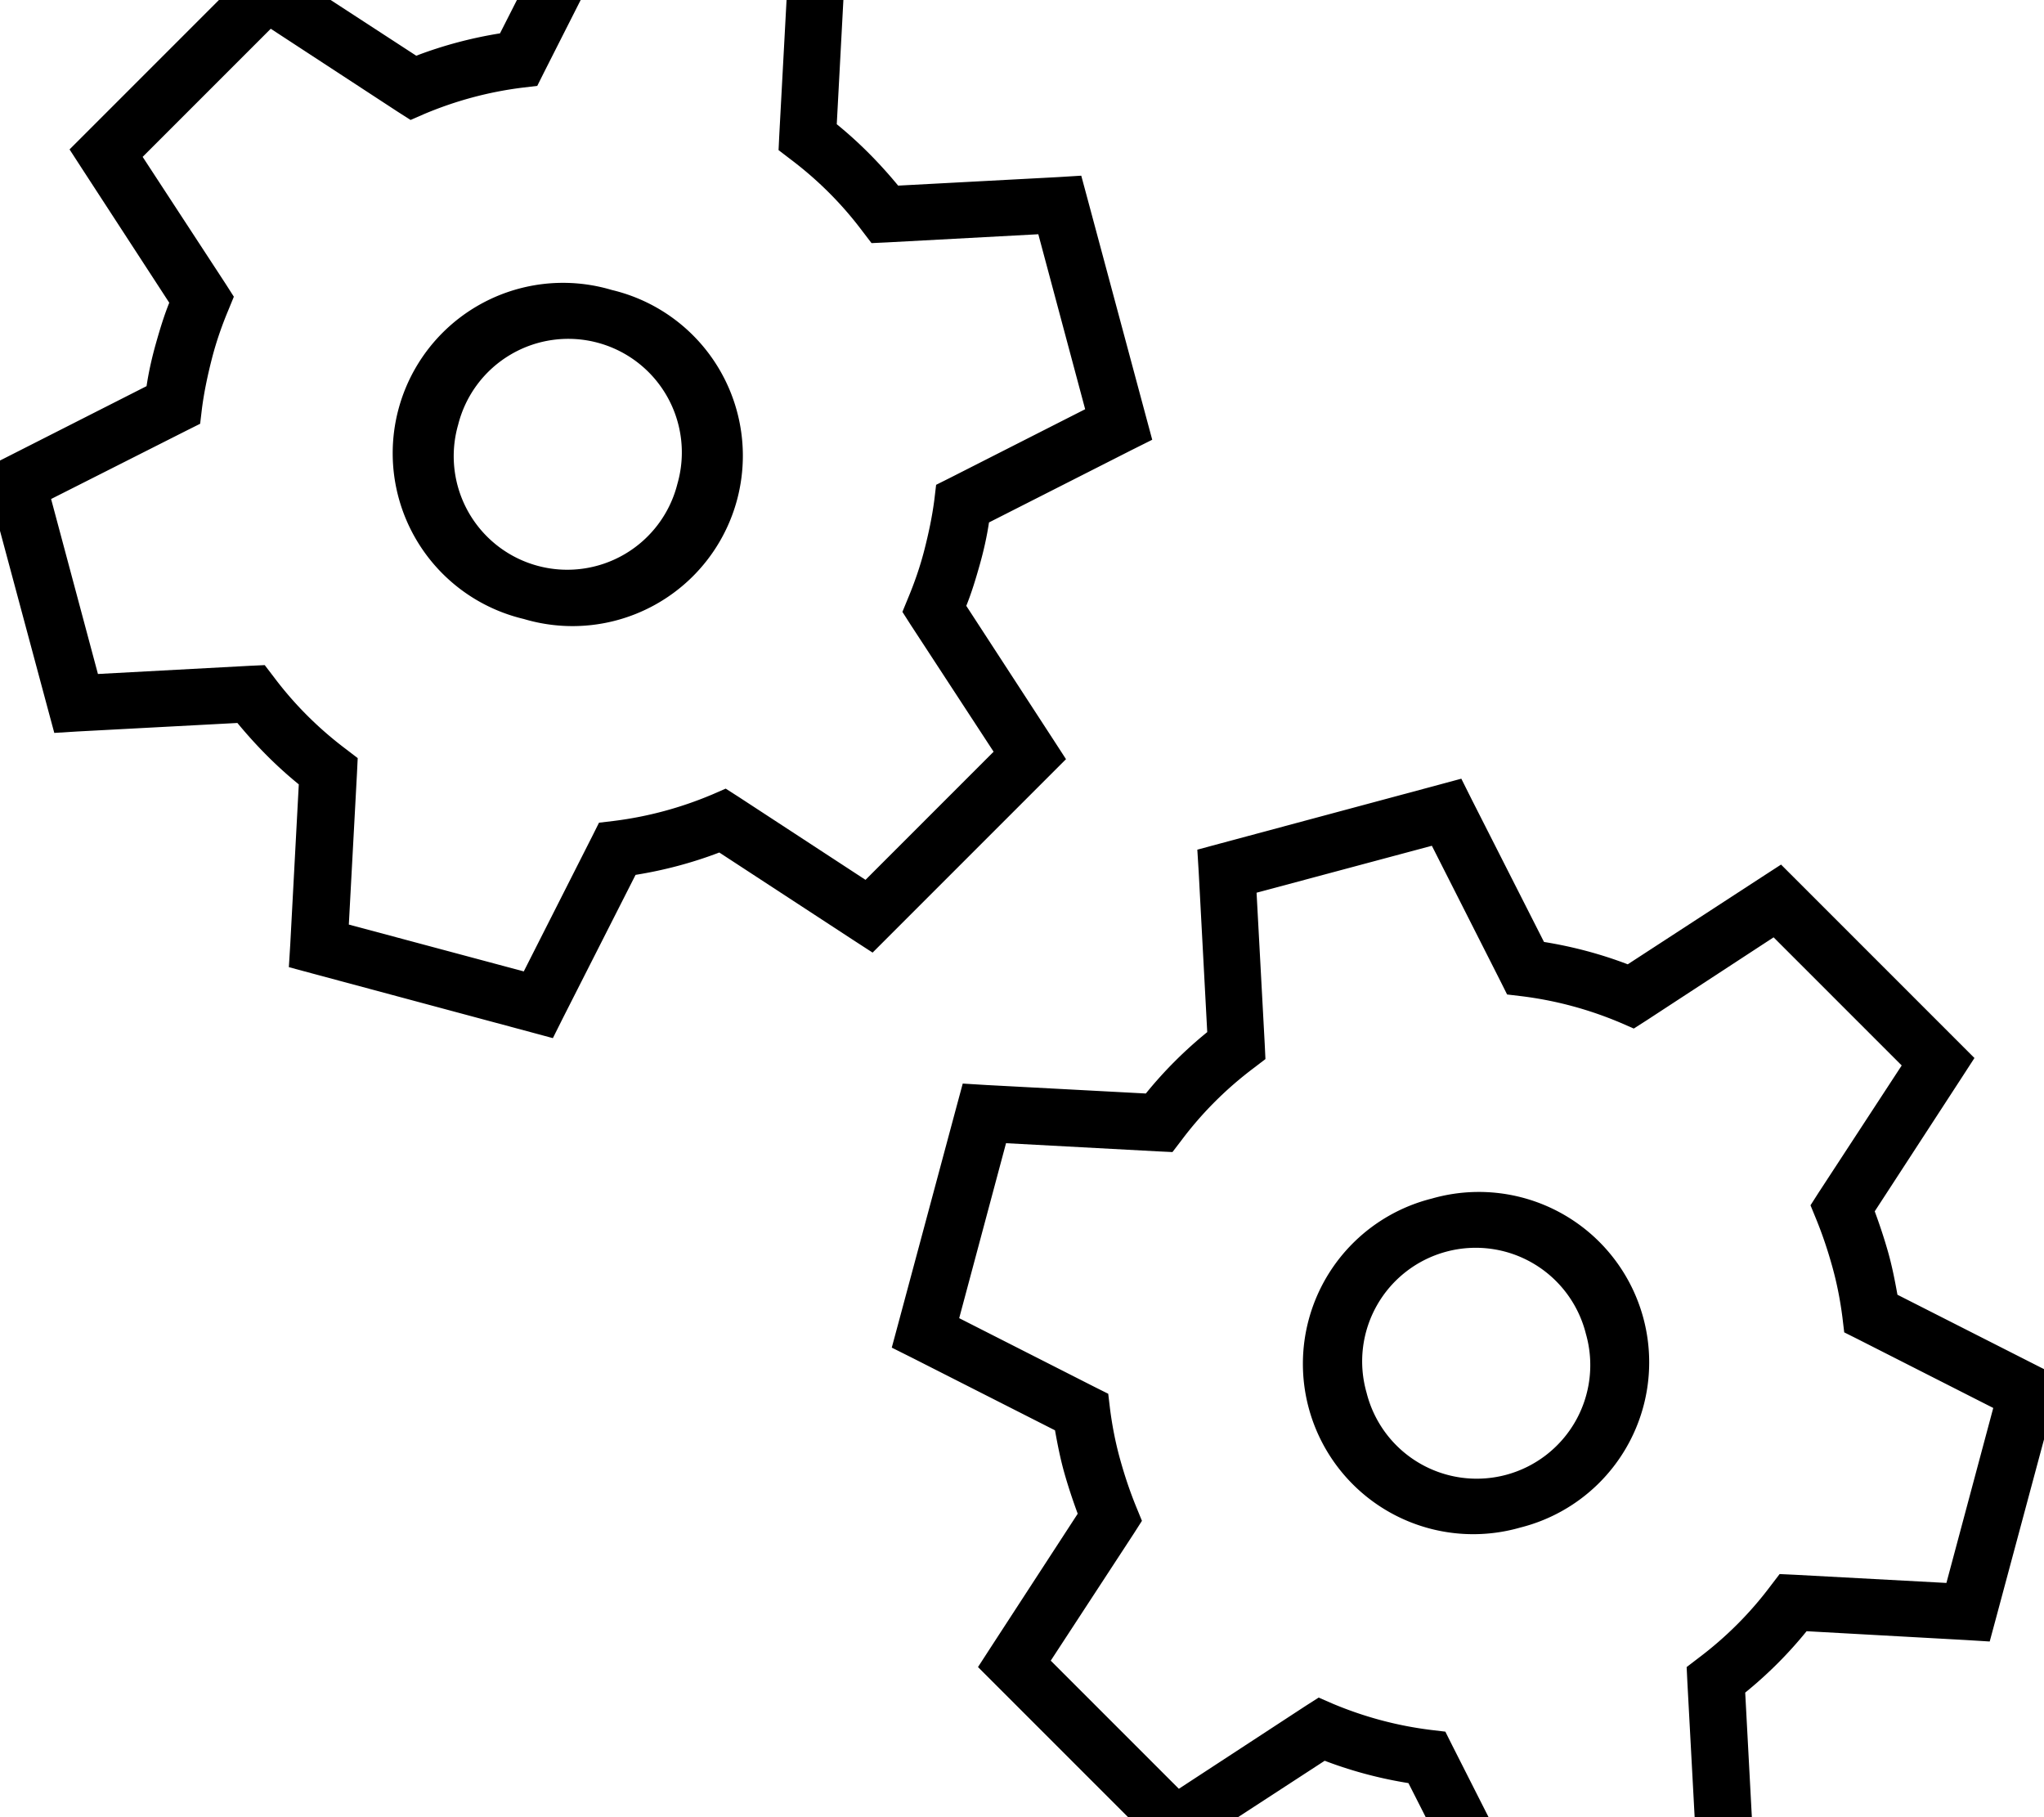 <svg xmlns="http://www.w3.org/2000/svg" viewBox="0 0 576 512"><!--! Font Awesome Pro 7.1.0 by @fontawesome - https://fontawesome.com License - https://fontawesome.com/license (Commercial License) Copyright 2025 Fonticons, Inc. --><path fill="currentColor" d="M164.2-36.5l6.3 1.7 61.8 16.6 6.3 1.7-.4 6.5-2.4 45c6.4 5.2 12.1 11 17.3 17.3l45.1-2.4 6.5-.4 1.7 6.3 16.6 61.8 1.7 6.3-5.8 2.9-40.2 20.4c-.6 4-1.5 8-2.6 11.9s-2.3 7.9-3.8 11.6l24.6 37.8 3.5 5.4-4.6 4.6-45.3 45.3-4.6 4.6-5.4-3.5-37.8-24.7c-7.6 2.9-15.5 5-23.6 6.3l-20.4 40.2-2.9 5.8-6.3-1.7-61.8-16.6-6.3-1.7 .4-6.5 2.4-45c-6.4-5.2-12.1-11-17.3-17.3l-45.1 2.4-6.5 .4-1.7-6.3-16.6-61.8-1.7-6.3 5.8-2.9 40.2-20.4c.6-4 1.5-8 2.6-11.9s2.3-7.9 3.8-11.6l-24.6-37.8-3.5-5.4 4.6-4.6 45.3-45.3 4.6-4.6 5.4 3.5 37.8 24.6c7.6-2.9 15.5-5 23.6-6.3l20.4-40.2 2.9-5.8zm8.4 18.8l-19.3 38.1-1.9 3.8-4.2 .5c-9.6 1.2-18.8 3.7-27.6 7.4l-3.9 1.7-3.6-2.3-35.8-23.4-36.1 36.1 23.4 35.8 2.3 3.6-1.6 3.9c-1.8 4.3-3.4 8.9-4.6 13.6s-2.2 9.4-2.8 14.1l-.5 4.2-3.8 1.9-38.2 19.3 13.2 49.3 42.7-2.3 4.3-.2 2.6 3.4c5.7 7.6 12.5 14.4 20.2 20.2l3.4 2.6-.2 4.2-2.3 42.7 49.3 13.2 19.3-38.1 1.9-3.8 4.2-.5c9.6-1.2 18.8-3.7 27.6-7.4l3.9-1.7 3.6 2.3 35.8 23.4 36.1-36.1-23.4-35.8-2.3-3.6 1.6-3.9c1.8-4.3 3.4-8.9 4.6-13.6s2.2-9.4 2.8-14.1l.5-4.2 3.8-1.9 38.2-19.4-13.2-49.3-42.7 2.3-4.3 .2-2.6-3.4c-5.7-7.6-12.5-14.4-20.2-20.2l-3.4-2.6 .2-4.2 2.3-42.7-49.3-13.2zM147.6 174.4a48 48 0 1 1 24.8-92.7 48 48 0 1 1 -24.8 92.7zm43.3-38.1a32 32 0 1 0 -61.8-16.6 32 32 0 1 0 61.8 16.6zM337.4 239.4l6.3-1.7 61.8-16.6 6.3-1.7 2.9 5.8 20.4 40.2c8.1 1.3 16 3.4 23.6 6.3l37.8-24.6 5.4-3.5 4.6 4.6 45.3 45.3 4.6 4.6-3.5 5.4-24.6 37.8c1.4 3.8 2.7 7.7 3.8 11.6s1.9 8 2.6 11.9l40.2 20.4 5.8 2.9-1.7 6.3-16.6 61.8-1.7 6.3-6.5-.4-45.1-2.5c-5.1 6.3-10.9 12.1-17.3 17.3l2.4 45 .4 6.5-6.3 1.7-61.8 16.6-6.3 1.7-2.9-5.8-20.4-40.2c-8.1-1.3-16-3.4-23.6-6.3l-37.8 24.6-5.4 3.5-4.6-4.6-45.3-45.3-4.6-4.6 3.5-5.4 24.6-37.8c-1.4-3.8-2.7-7.7-3.8-11.6s-1.9-8-2.6-11.9l-40.2-20.4-5.8-2.9 1.7-6.3 16.6-61.8 1.7-6.3 6.5 .4 45.1 2.4c5.1-6.3 10.9-12.1 17.3-17.3l-2.4-45-.4-6.5zm16.7 12.1l2.3 42.7 .2 4.2-3.4 2.6c-7.7 5.8-14.5 12.6-20.2 20.2l-2.6 3.4-4.2-.2-42.7-2.3-13.2 49.3 38.2 19.4 3.8 1.9 .5 4.2c.6 4.7 1.5 9.4 2.8 14.1s2.8 9.2 4.6 13.6l1.6 3.9-2.3 3.6-23.4 35.8 36.1 36.1 35.8-23.4 3.6-2.3 3.9 1.7c8.8 3.7 18 6.2 27.6 7.4l4.2 .5 1.9 3.8 19.3 38.1 49.3-13.2-2.3-42.7-.2-4.2 3.4-2.6c7.7-5.8 14.5-12.6 20.2-20.2l2.6-3.4 4.3 .2 42.7 2.3 13.2-49.3-38.2-19.4-3.8-1.9-.5-4.2c-.6-4.7-1.5-9.4-2.8-14.1s-2.8-9.2-4.6-13.6l-1.6-3.9 2.3-3.6 23.4-35.8-36.1-36.1-35.8 23.4-3.6 2.3-3.9-1.7c-8.8-3.7-18-6.2-27.6-7.4l-4.2-.5-1.9-3.8-19.3-38.1-49.3 13.2zm74.3 178.9a48 48 0 1 1 -24.9-92.7 48 48 0 1 1 24.9 92.7zm18.5-54.6a32 32 0 1 0 -61.8 16.6 32 32 0 1 0 61.8-16.6z"/></svg>
